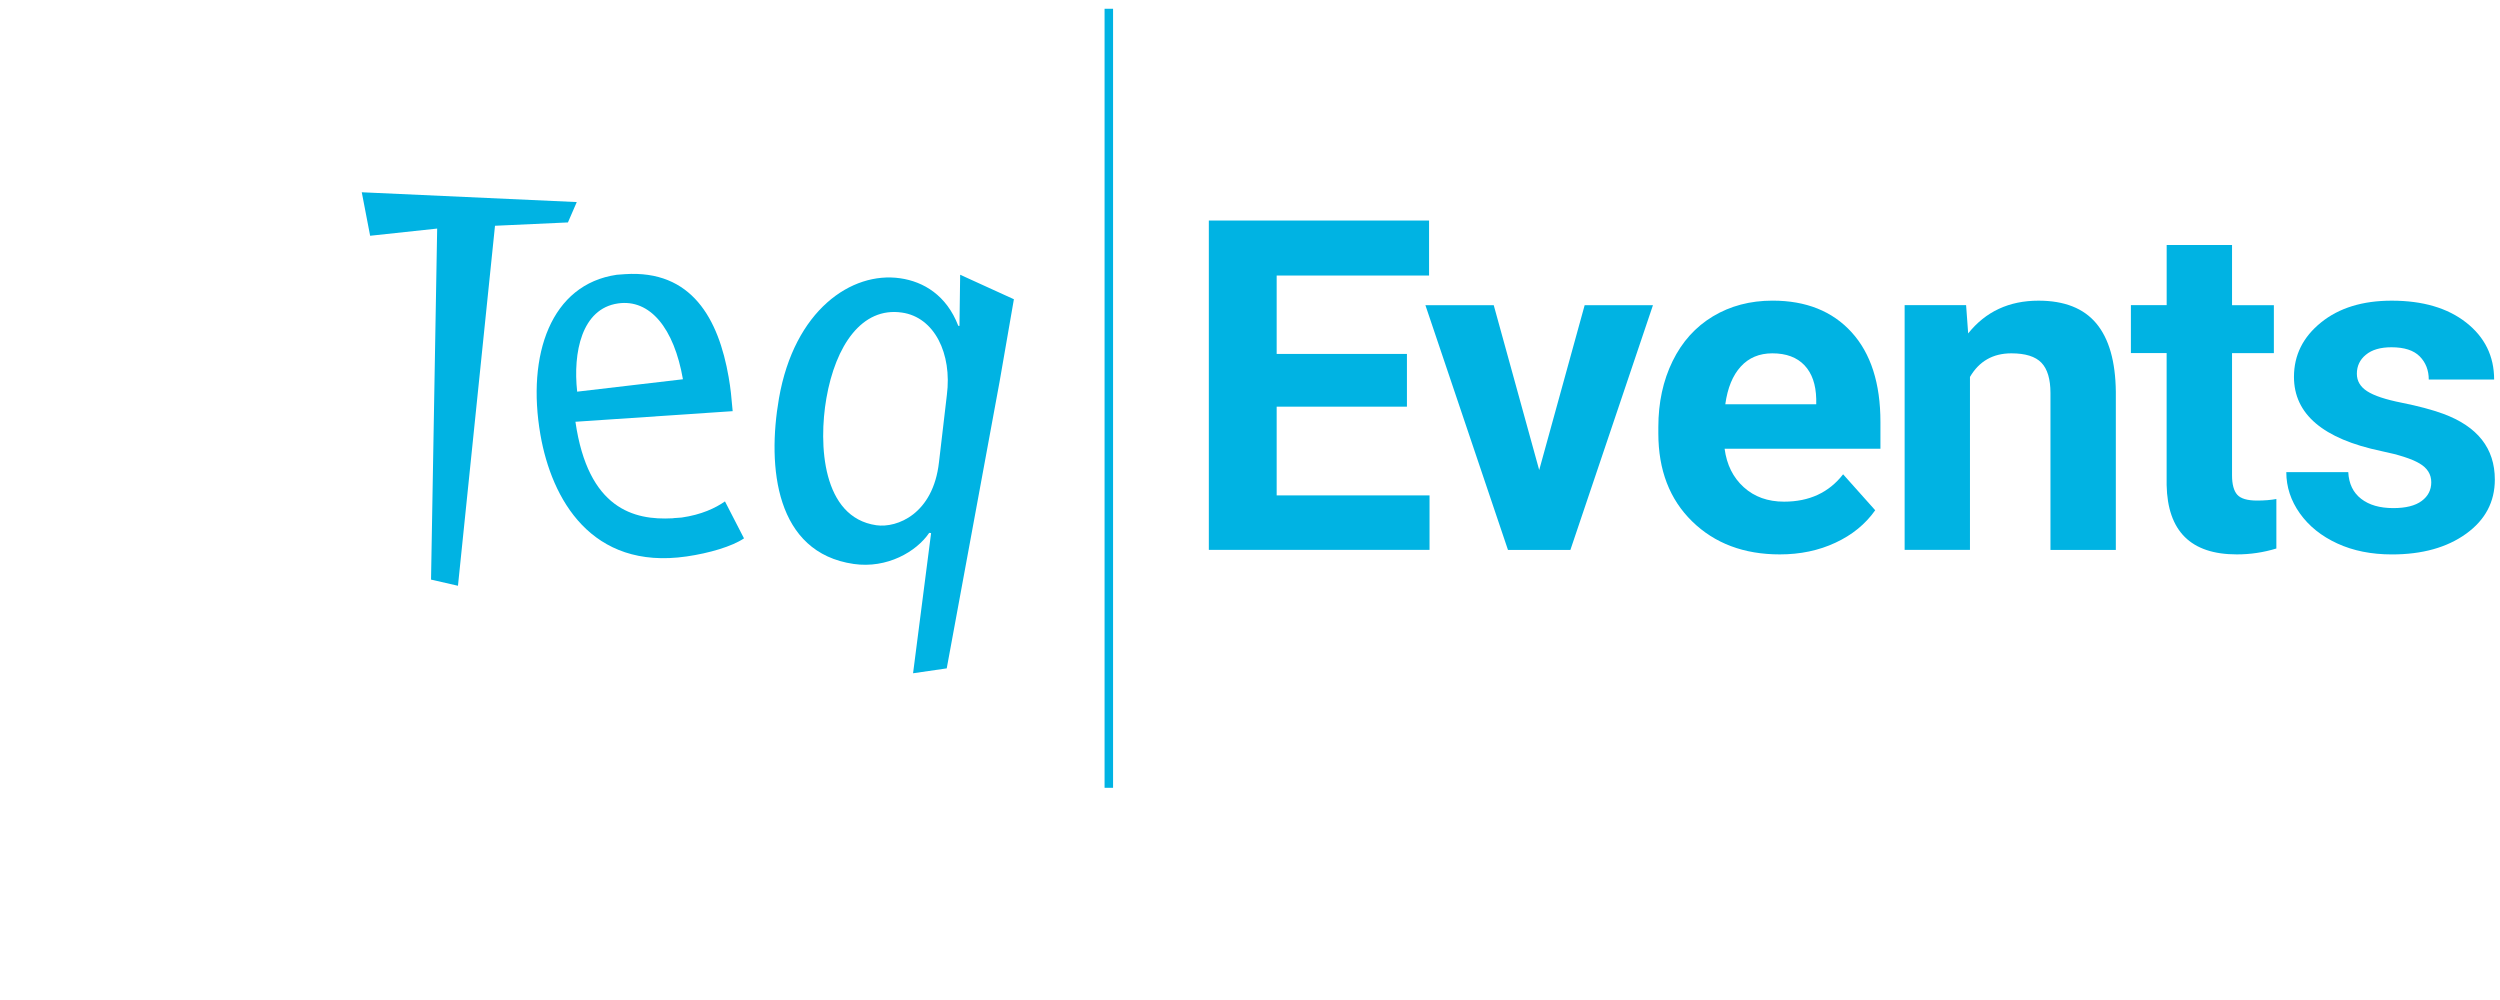 <?xml version="1.0" encoding="utf-8"?>
<!-- Generator: Adobe Illustrator 21.1.0, SVG Export Plug-In . SVG Version: 6.00 Build 0)  -->
<svg version="1.1" id="Layer_1" xmlns="http://www.w3.org/2000/svg" xmlns:xlink="http://www.w3.org/1999/xlink" x="0px" y="0px"
	 viewBox="0 0 75 30" style="enable-background:new 0 0 75 30;" xml:space="preserve">
<style type="text/css">
	.st0{fill:#00B3E3;}
</style>
<g>
	<polygon class="st0" points="17.303,6.062 10.853,5.768 11.104,7.073 13.115,6.857 12.931,17.388 13.739,17.573 14.85,6.773 
		17.038,6.673 	"/>
	<path class="st0" d="M20.451,15.526c-0.092,0.013-0.187,0.008-0.28,0.023c-1.144,0.061-2.529-0.273-2.908-2.896l4.717-0.318
		c-0.039-0.444-0.059-0.665-0.12-1.019c-0.304-1.753-1.109-3.225-3.113-3.091c-0.074,0.011-0.169,0.007-0.243,0.018
		c-1.977,0.286-2.709,2.395-2.291,4.802c0.335,1.92,1.521,4.063,4.383,3.649c0.684-0.099,1.368-0.302,1.724-0.543l-0.571-1.109
		C21.463,15.243,21.042,15.441,20.451,15.526z M18.54,9.103c0.961-0.139,1.682,0.742,1.948,2.275l-3.173,0.372
		C17.186,10.576,17.449,9.26,18.54,9.103z"/>
	<path class="st0" d="M28.784,9.779l-0.036-0.006c-0.352-0.914-1.039-1.324-1.742-1.425c-1.46-0.211-3.176,0.957-3.637,3.602
		c-0.36,2.071-0.103,4.63,2.243,4.969c0.998,0.144,1.881-0.367,2.265-0.934l0.056,0.008l-0.541,4.205l1.01-0.147l1.585-8.597
		l0.43-2.477l-1.612-0.735L28.784,9.779z M28.406,11.849l-0.237,2.021c-0.174,1.546-1.253,1.977-1.881,1.887
		c-1.626-0.235-1.737-2.427-1.497-3.807c0.275-1.584,1.065-2.748,2.265-2.573C28.035,9.515,28.565,10.611,28.406,11.849z"/>
	<rect x="33.137" y="0.263" class="st0" width="0.255" height="23.371"/>
</g>
<g>
	<path class="st0" d="M42.208,12.201H38.3v2.66h4.586v1.635h-6.621V6.617h6.607v1.648H38.3v2.354h3.908V12.201z"/>
	<path class="st0" d="M46.176,14.101l1.364-4.946h2.049l-2.477,7.342h-1.873l-2.477-7.342h2.05L46.176,14.101z"/>
	<path class="st0" d="M53.394,16.632c-1.076,0-1.953-0.33-2.629-0.99c-0.677-0.661-1.015-1.541-1.015-2.64v-0.19
		c0-0.737,0.143-1.396,0.428-1.978s0.688-1.029,1.211-1.344c0.522-0.313,1.118-0.471,1.788-0.471c1.004,0,1.795,0.316,2.371,0.949
		c0.577,0.634,0.865,1.531,0.865,2.693v0.801h-4.675c0.063,0.479,0.254,0.864,0.573,1.153c0.319,0.29,0.723,0.435,1.211,0.435
		c0.756,0,1.346-0.273,1.771-0.821l0.963,1.079c-0.294,0.416-0.691,0.741-1.194,0.974C54.561,16.516,54.005,16.632,53.394,16.632z
		 M53.17,10.6c-0.389,0-0.705,0.132-0.946,0.396c-0.242,0.264-0.397,0.641-0.465,1.132h2.728V11.97
		c-0.01-0.437-0.127-0.773-0.353-1.012C53.907,10.719,53.586,10.6,53.17,10.6z"/>
	<path class="st0" d="M58.983,9.154l0.062,0.849c0.524-0.656,1.228-0.983,2.11-0.983c0.777,0,1.356,0.228,1.736,0.685
		s0.574,1.14,0.584,2.049v4.743h-1.961V11.79c0-0.417-0.091-0.72-0.271-0.908c-0.181-0.188-0.481-0.282-0.902-0.282
		c-0.552,0-0.966,0.236-1.242,0.708v5.188h-1.96V9.154H58.983z"/>
	<path class="st0" d="M66.961,7.35v1.805h1.255v1.438h-1.255v3.664c0,0.271,0.052,0.466,0.156,0.584
		c0.104,0.117,0.303,0.176,0.597,0.176c0.218,0,0.409-0.016,0.577-0.047v1.485c-0.385,0.118-0.78,0.177-1.188,0.177
		c-1.375,0-2.076-0.694-2.104-2.083v-3.956h-1.072V9.154H65V7.35H66.961z"/>
	<path class="st0" d="M72.938,14.468c0-0.24-0.119-0.429-0.356-0.567c-0.237-0.138-0.619-0.261-1.144-0.369
		c-1.746-0.366-2.619-1.108-2.619-2.226c0-0.651,0.271-1.195,0.812-1.632c0.54-0.437,1.247-0.654,2.12-0.654
		c0.932,0,1.677,0.219,2.235,0.657c0.559,0.439,0.838,1.009,0.838,1.71h-1.961c0-0.28-0.091-0.512-0.271-0.695
		c-0.181-0.183-0.464-0.274-0.848-0.274c-0.33,0-0.586,0.074-0.767,0.224c-0.182,0.149-0.271,0.339-0.271,0.57
		c0,0.217,0.103,0.393,0.309,0.525c0.206,0.134,0.553,0.249,1.041,0.346c0.489,0.098,0.9,0.207,1.235,0.329
		c1.036,0.381,1.554,1.038,1.554,1.975c0,0.67-0.287,1.211-0.861,1.625c-0.575,0.414-1.316,0.621-2.226,0.621
		c-0.615,0-1.162-0.109-1.639-0.329c-0.478-0.22-0.852-0.521-1.123-0.902s-0.407-0.795-0.407-1.238h1.859
		c0.018,0.349,0.146,0.615,0.387,0.801c0.239,0.186,0.561,0.278,0.963,0.278c0.376,0,0.659-0.071,0.852-0.214
		S72.938,14.698,72.938,14.468z"/>
</g>
</svg>
